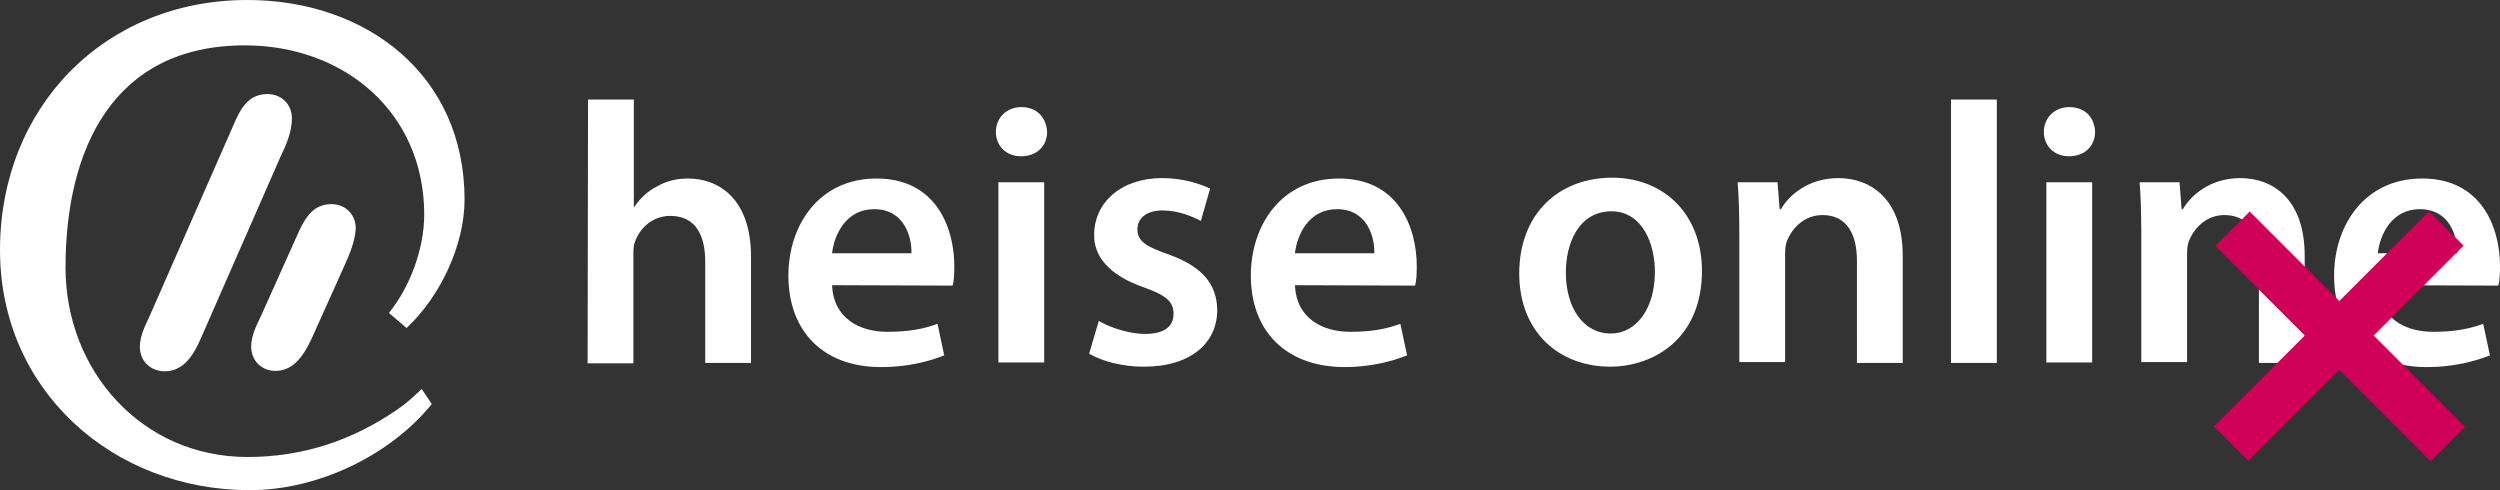 <?xml version="1.0" encoding="utf-8"?>
<!-- Generator: Adobe Illustrator 27.5.0, SVG Export Plug-In . SVG Version: 6.00 Build 0)  -->
<svg version="1.1" id="Ebene_1" xmlns="http://www.w3.org/2000/svg" xmlns:xlink="http://www.w3.org/1999/xlink" x="0px" y="0px"
	 viewBox="0 0 595.2 116.7" style="enable-background:new 0 0 595.2 116.7;" xml:space="preserve">
<rect x="0" y="0" width="595.2" height="116.7" fill="#333333" stroke="none"/>
<style type="text/css">
	.st0{fill:#FFFFFF;}
	.st1{fill:#CE0058;}
</style>
<path class="st0" d="M96.8,78.1l-4.2-3.6c5.1-6.3,8.4-15.4,8.4-23.4c0-24.4-19.1-40.3-42.7-40.3c-31.6,0-42.7,25-42.7,52.9
	c0,24.6,18.2,45.1,43.3,45.1c13.2,0,24.9-3.9,35.7-11.3c2.1-1.4,3.9-3.1,5.8-4.9l2.4,3.6c-10.1,12.4-27.3,20.5-43.3,20.5
	C26.9,116.7,0,93,0,59.5C0,25.6,24.8,0,58.9,0c28.3,0,51.7,17.8,51.7,47.5C110.6,58.4,104.8,70.6,96.8,78.1L96.8,78.1z M66.7,37.5
	L47.8,80.6c-1.6,3.6-3.9,7.8-8.6,7.8c-3.3,0-5.9-2.4-5.9-5.8c0-2.7,1.3-5.1,2.3-7.3l20.5-46.7c1.6-3.5,3.5-6.2,7.6-6.2
	c3.3,0,5.8,2.4,5.8,5.8C69.5,31.4,68.1,34.6,66.7,37.5L66.7,37.5z M81.8,63.7l-7.6,16.9c-1.7,3.6-4.1,7.7-8.6,7.7
	c-3.3,0-5.8-2.4-5.8-5.8c0-2.5,1.2-4.9,2.3-7.2l9.2-20.5c1.6-3.3,3.5-6.2,7.6-6.2c3.3,0,5.8,2.4,5.8,5.8
	C84.5,57.7,83.1,60.8,81.8,63.7z M140,23.7h10.9v25.6h0.1c1.3-2,3.2-3.8,5.4-4.9c2.2-1.3,4.7-1.9,7.4-1.9c7.3,0,15,4.8,15,18.6v25.3
	h-10.9V62.3c0-6.3-2.3-10.9-8.3-10.9c-4.2,0-7.2,2.8-8.4,6.1c-0.4,0.9-0.4,2-0.4,3.3v25.7h-10.9L140,23.7L140,23.7z M198.1,67.9
	c0.3,7.7,6.3,11.1,13.2,11.1c5.1,0,8.6-0.7,11.9-1.9l1.6,7.5c-3.7,1.5-8.9,2.8-15,2.8c-13.9,0-22.1-8.6-22.1-21.8
	c0-11.9,7.2-23.1,21-23.1c14,0,18.5,11.5,18.5,20.9c0,2-0.1,3.6-0.4,4.6L198.1,67.9z M217,60.3c0.1-3.9-1.7-10.5-8.9-10.5
	c-6.7,0-9.5,6.1-10,10.5H217z M249.3,31.4c0,3.3-2.4,5.8-6.2,5.8c-3.6,0-6-2.5-6-5.8s2.5-5.9,6.1-5.9
	C246.9,25.5,249.1,28,249.3,31.4L249.3,31.4z M237.7,86.3V43.4h10.9v42.9H237.7z M261.6,76.4c2.5,1.5,7.1,3.1,11,3.1
	c4.8,0,6.8-1.9,6.8-4.8s-1.8-4.4-7.1-6.3c-8.4-2.9-11.9-7.5-11.8-12.5c0-7.6,6.3-13.5,16.2-13.5c4.8,0,8.9,1.3,11.4,2.5l-2.2,7.7
	c-1.9-1-5.3-2.5-9.1-2.5c-3.9,0-6,1.9-6,4.5c0,2.8,2,4.1,7.5,6c7.7,2.8,11.4,6.8,11.5,13.2c0,7.7-6.1,13.5-17.5,13.5
	c-5.2,0-9.9-1.3-13-3.1L261.6,76.4L261.6,76.4z M308.3,67.9c0.3,7.7,6.3,11.1,13.2,11.1c5.1,0,8.6-0.7,11.9-1.9l1.6,7.5
	c-3.7,1.5-8.9,2.8-15,2.8c-14-0.1-22.2-8.7-22.2-21.8c0-11.9,7.2-23.1,21-23.1c14,0,18.5,11.5,18.5,20.9c0,2-0.1,3.6-0.4,4.6
	L308.3,67.9z M327.2,60.3c0.1-3.9-1.7-10.5-8.9-10.5c-6.7,0-9.5,6.1-10,10.5H327.2z M405.2,64.5c0,15.8-11.1,22.8-22,22.8
	c-12.2-0.1-21.5-8.4-21.5-22.2c0-14.1,9.3-22.8,22.2-22.8C396.6,42.4,405.2,51.4,405.2,64.5z M372.8,64.9c0,8.3,4.1,14.5,10.7,14.5
	c6.2,0,10.5-6.1,10.5-14.7c0-6.7-3-14.4-10.4-14.4C375.9,50.4,372.8,57.8,372.8,64.9L372.8,64.9z M414.1,56.2
	c0-4.9-0.1-9.1-0.4-12.8h9.5l0.5,6.4h0.3c1.9-3.3,6.5-7.4,13.7-7.4c7.5,0,15.3,4.8,15.3,18.5v25.5h-10.9V62.1
	c0-6.2-2.3-10.9-8.2-10.9c-4.3,0-7.3,3.1-8.5,6.3c-0.4,1-0.4,2.3-0.4,3.5v25.2h-10.9V56.2L414.1,56.2z M464.5,23.7h10.9v62.7h-10.9
	V23.7z M498.8,31.4c0,3.3-2.4,5.8-6.2,5.8c-3.6,0-6-2.5-6-5.8s2.5-5.9,6.1-5.9C496.4,25.5,498.7,28,498.8,31.4z M487.2,86.3V43.4
	h10.9v42.9H487.2z M509.8,56.2c0-4.9-0.1-9.1-0.4-12.8h9.5l0.5,6.4h0.3c1.9-3.3,6.5-7.4,13.7-7.4c7.5,0,15.3,4.8,15.3,18.5v25.5
	h-10.9V62.1c0-6.2-2.3-10.9-8.2-10.9c-4.3,0-7.3,3.1-8.5,6.3c-0.4,1-0.4,2.3-0.4,3.5v25.2h-10.9L509.8,56.2L509.8,56.2z M566.1,67.9
	c0.3,7.7,6.3,11.1,13.2,11.1c5.1,0,8.6-0.7,11.9-1.9l1.6,7.5c-3.7,1.5-8.9,2.8-15,2.8c-13.9,0-22.1-8.6-22.1-21.8
	c0-11.9,7.2-23.1,21-23.1c14,0,18.5,11.5,18.5,20.9c0,2-0.1,3.6-0.4,4.6L566.1,67.9z M585,60.3c0.1-3.9-1.7-10.5-8.9-10.5
	c-6.7,0-9.5,6.1-10,10.5H585z"/>
<rect x="551.4" y="43.8" transform="matrix(0.707 -0.707 0.707 0.707 106.602 417.436)" class="st1" width="11.6" height="72.5"/>
<rect x="520.6" y="74.2" transform="matrix(0.707 -0.707 0.707 0.707 106.544 417.144)" class="st1" width="72.5" height="11.6"/>
</svg>
